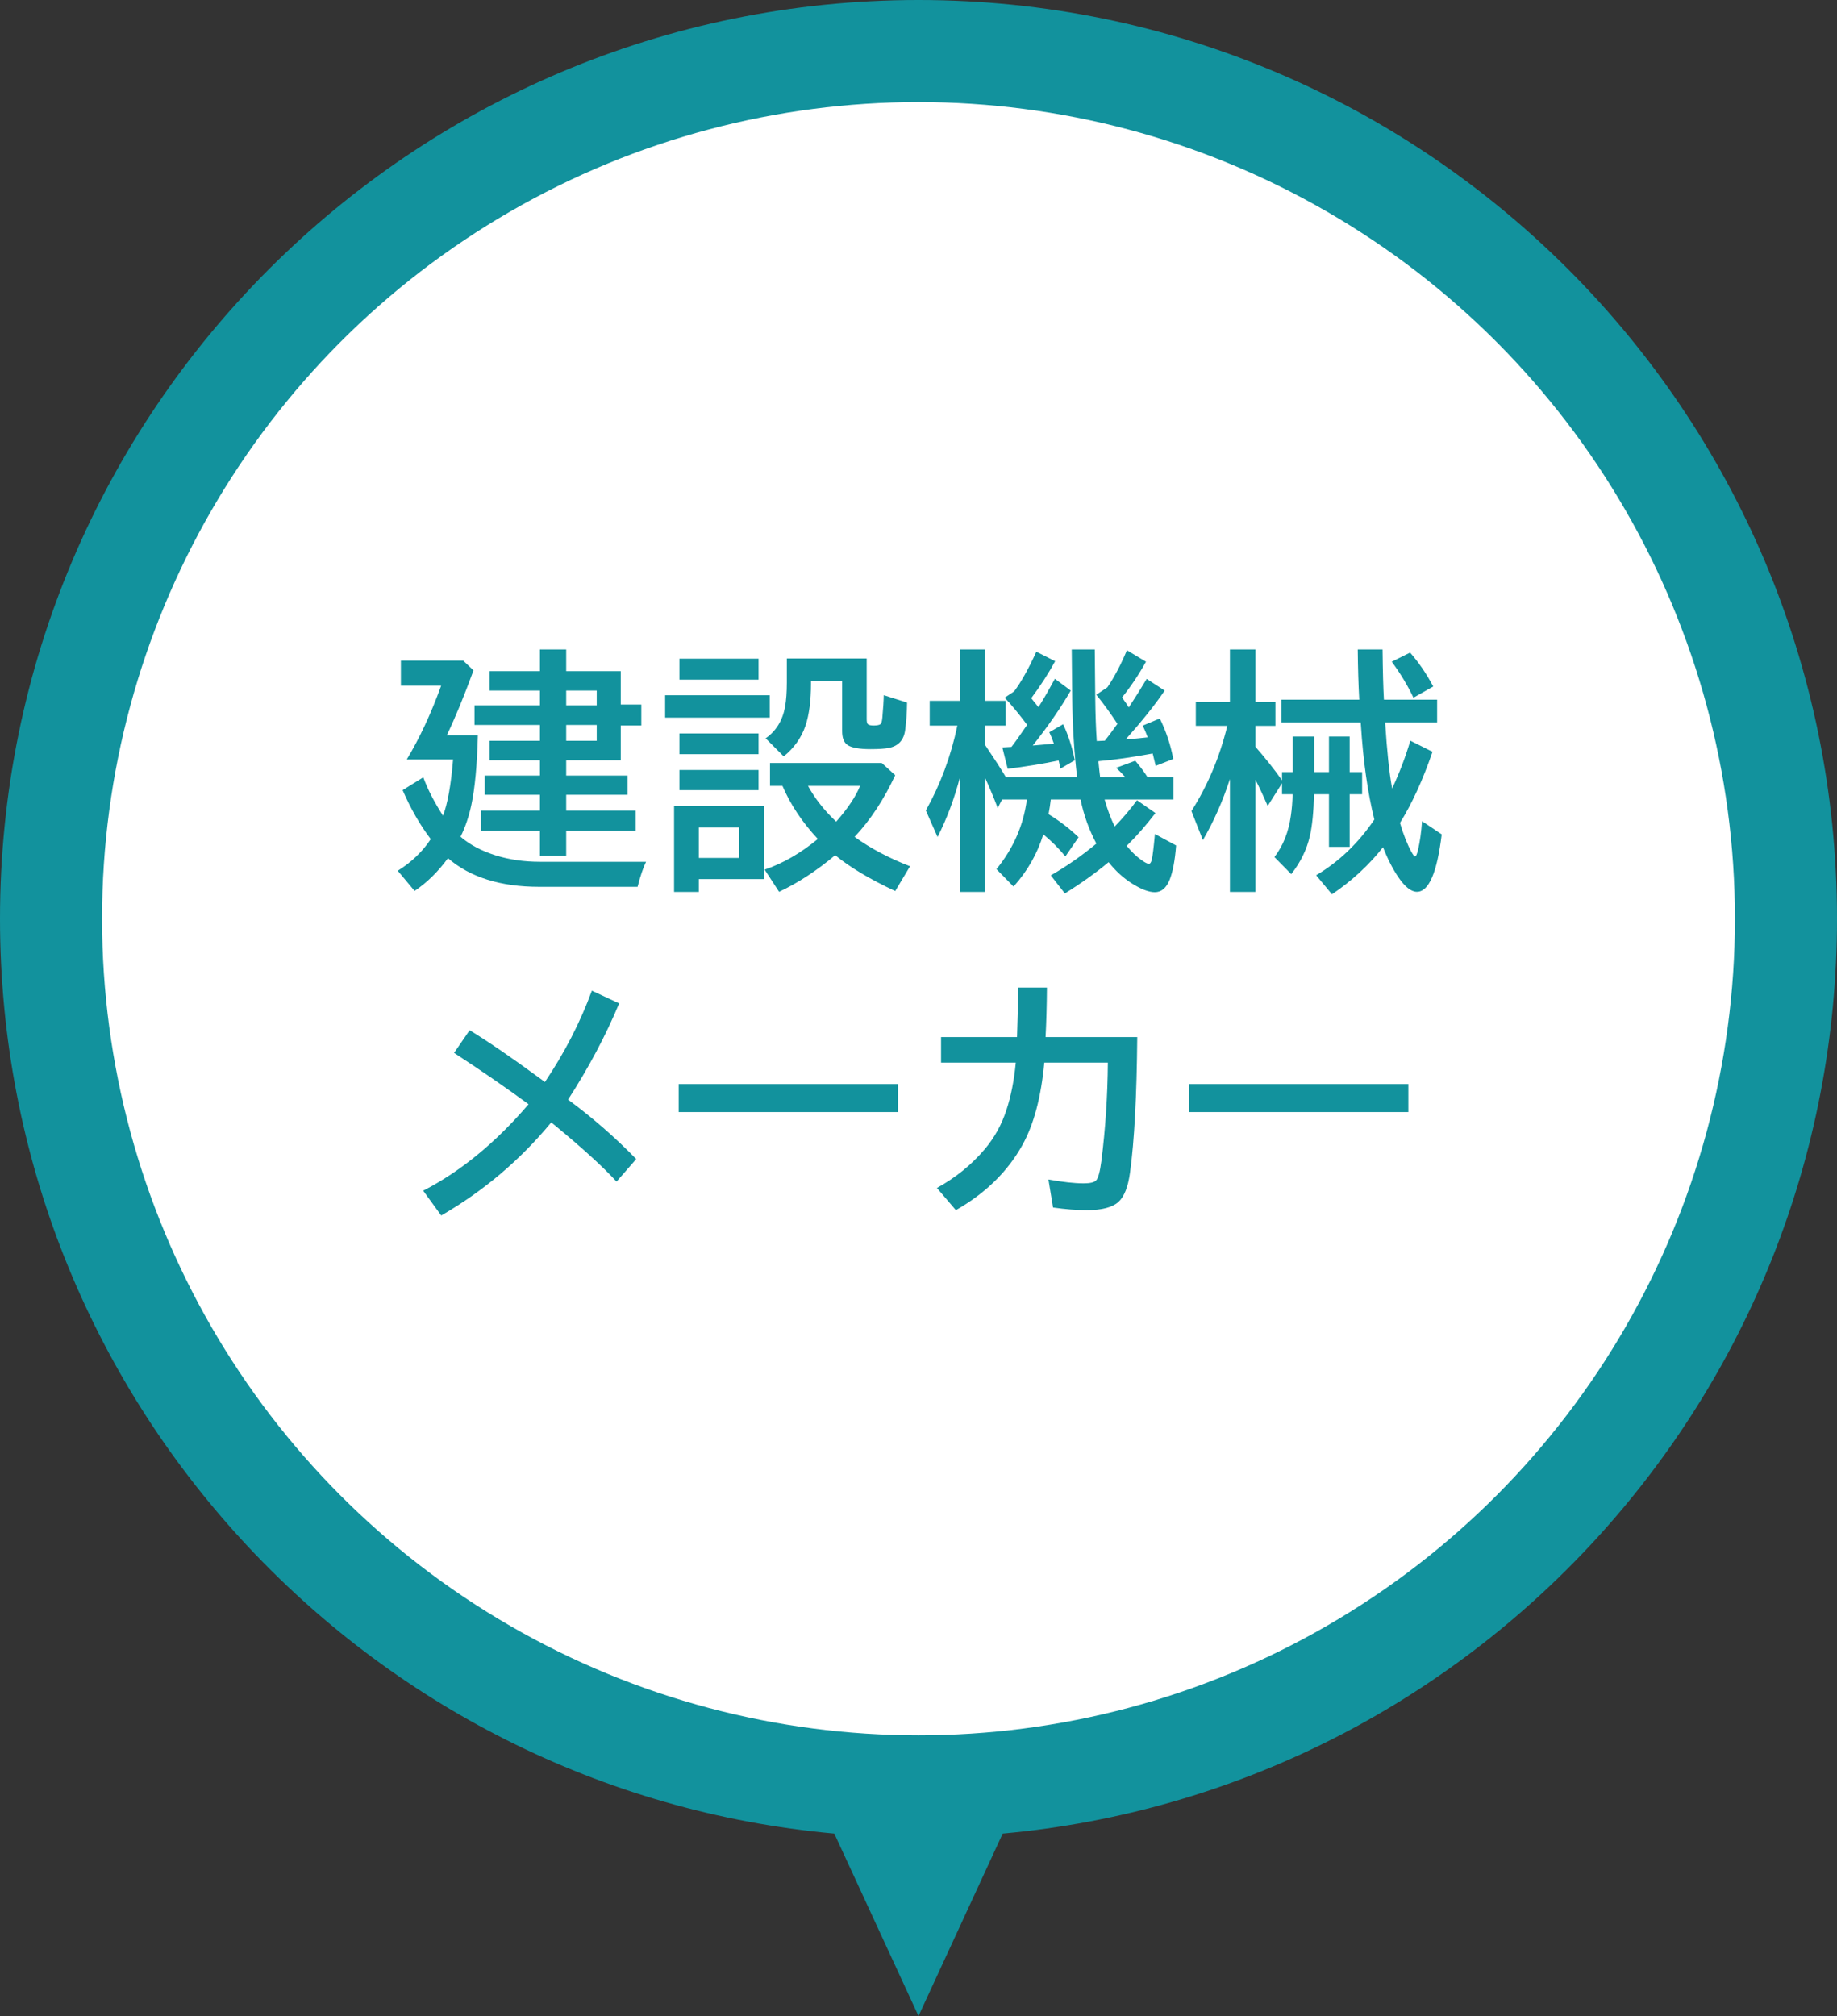<svg width="72" height="79" viewBox="0 0 72 79" fill="none" xmlns="http://www.w3.org/2000/svg">
<rect x="0" y="0" width="72" height="79" fill="#333333" stroke="none"/>
<path fill-rule="evenodd" clip-rule="evenodd" d="M39.3 71.851C57.635 70.185 72 54.77 72 36C72 16.118 55.882 0 36 0C16.118 0 0 16.118 0 36C0 54.77 14.365 70.185 32.7 71.851L36 79L39.3 71.851Z" fill="#12929D"/>
<circle cx="36" cy="36" r="32" fill="white"/>
<path d="M18.73 28.81C18.701 29.968 18.616 30.878 18.476 31.539C18.378 31.998 18.237 32.415 18.051 32.789C18.409 33.098 18.865 33.341 19.419 33.517C19.956 33.686 20.537 33.77 21.162 33.77H25.322C25.205 34.011 25.094 34.339 24.99 34.752H21.142C19.619 34.752 18.424 34.378 17.558 33.629C17.168 34.163 16.731 34.591 16.25 34.913L15.59 34.122C16.128 33.787 16.559 33.373 16.884 32.882C16.465 32.332 16.097 31.692 15.781 30.963L16.591 30.46C16.754 30.912 17.011 31.414 17.363 31.964C17.545 31.495 17.677 30.761 17.758 29.762H15.942C16.447 28.925 16.896 27.962 17.29 26.871H15.713V25.89H18.159L18.559 26.27C18.201 27.25 17.853 28.097 17.514 28.81H18.73ZM22.192 29.791V30.392H24.599V31.144H22.192V31.769H24.917V32.56H22.192V33.541H21.162V32.56H18.852V31.769H21.162V31.144H18.999V30.392H21.162V29.791H19.189V29.029H21.162V28.409H18.598V27.638H21.162V27.061H19.189V26.3H21.162V25.45H22.192V26.3H24.331V27.608H25.136V28.429H24.331V29.791H22.192ZM22.192 29.029H23.388V28.409H22.192V29.029ZM22.192 27.638H23.388V27.061H22.192V27.638ZM29.95 31.588V34.449H27.392V34.952H26.42V31.588H29.95ZM27.392 32.428V33.619H28.969V32.428H27.392ZM30.839 25.802H33.969V28.18C33.969 28.287 33.985 28.354 34.018 28.38C34.06 28.412 34.133 28.429 34.237 28.429C34.381 28.429 34.474 28.409 34.516 28.37C34.548 28.344 34.571 28.258 34.584 28.111C34.617 27.737 34.635 27.447 34.638 27.242L35.551 27.53C35.548 27.905 35.523 28.261 35.478 28.6C35.429 28.997 35.216 29.233 34.838 29.308C34.679 29.34 34.439 29.356 34.12 29.356C33.668 29.356 33.364 29.299 33.207 29.186C33.074 29.088 33.007 28.909 33.007 28.648V26.69H31.786V26.793C31.786 27.454 31.715 28.001 31.572 28.434C31.409 28.909 31.124 29.311 30.717 29.64L30.009 28.932C30.419 28.645 30.673 28.232 30.771 27.691C30.816 27.434 30.839 27.12 30.839 26.749V25.802ZM33.495 32.794C34.117 33.243 34.841 33.627 35.668 33.946L35.087 34.918C34.094 34.453 33.31 33.984 32.734 33.512C32.004 34.124 31.272 34.602 30.536 34.947L29.97 34.078C30.683 33.834 31.378 33.434 32.055 32.877C31.446 32.226 30.984 31.533 30.668 30.797H30.18V29.898H34.56L35.087 30.377C34.644 31.331 34.114 32.136 33.495 32.794ZM32.773 32.198C33.228 31.681 33.541 31.213 33.71 30.797H31.669C31.936 31.282 32.286 31.731 32.719 32.145L32.773 32.198ZM26.63 25.811H29.731V26.632H26.63V25.811ZM26.069 27.242H30.17V28.121H26.069V27.242ZM26.63 28.741H29.731V29.552H26.63V28.741ZM26.63 30.172H29.731V30.963H26.63V30.172ZM43.295 31.329C43.402 31.716 43.534 32.07 43.69 32.389C44.016 32.053 44.307 31.71 44.564 31.358L45.287 31.861C44.916 32.343 44.559 32.752 44.218 33.087C44.195 33.11 44.175 33.129 44.159 33.145C44.348 33.377 44.543 33.564 44.745 33.707C44.878 33.801 44.973 33.849 45.028 33.849C45.08 33.849 45.119 33.793 45.145 33.683C45.178 33.536 45.219 33.203 45.267 32.682L46.097 33.131C46.052 33.717 45.967 34.164 45.844 34.474C45.713 34.799 45.52 34.962 45.263 34.962C45.028 34.962 44.732 34.85 44.374 34.625C44.032 34.41 43.724 34.13 43.451 33.785C42.953 34.202 42.382 34.61 41.737 35.011L41.185 34.303C41.797 33.954 42.393 33.539 42.972 33.058C42.679 32.504 42.473 31.928 42.352 31.329H41.185C41.166 31.505 41.136 31.697 41.097 31.905C41.53 32.169 41.923 32.47 42.274 32.809L41.757 33.56C41.499 33.245 41.211 32.957 40.892 32.696C40.658 33.455 40.269 34.137 39.725 34.742L39.056 34.059C39.721 33.242 40.118 32.332 40.248 31.329H39.276L39.105 31.661C38.939 31.228 38.77 30.825 38.597 30.45V34.952H37.636V30.416C37.408 31.292 37.111 32.086 36.747 32.799L36.288 31.759C36.858 30.746 37.269 29.638 37.523 28.434H36.439V27.462H37.636V25.45H38.597V27.462H39.418V28.434H38.597V29.171C38.978 29.737 39.253 30.164 39.423 30.45H42.216C42.102 29.49 42.038 28.456 42.025 27.35L42.006 25.45H42.909L42.928 27.384C42.935 28.019 42.955 28.57 42.987 29.039C43.029 29.036 43.069 29.034 43.104 29.034L43.207 29.029L43.304 29.024C43.357 28.956 43.412 28.884 43.471 28.81C43.503 28.77 43.612 28.622 43.798 28.365C43.518 27.939 43.241 27.558 42.968 27.223L43.402 26.935C43.676 26.534 43.931 26.049 44.169 25.48L44.916 25.929C44.642 26.424 44.33 26.891 43.978 27.33C44.112 27.519 44.2 27.649 44.242 27.721C44.486 27.35 44.721 26.977 44.945 26.602L45.648 27.061C45.284 27.602 44.774 28.24 44.12 28.976C44.481 28.946 44.769 28.919 44.984 28.893C44.929 28.743 44.864 28.59 44.789 28.434L45.458 28.155C45.709 28.666 45.884 29.195 45.985 29.742L45.297 30.011C45.241 29.773 45.202 29.612 45.179 29.527C44.359 29.677 43.674 29.775 43.124 29.82L43.051 29.83C43.08 30.123 43.103 30.33 43.119 30.45H44.1C44.003 30.336 43.886 30.216 43.749 30.089L44.496 29.811C44.685 30.032 44.844 30.245 44.974 30.45H45.995V31.329H43.295ZM40.258 28.404C39.945 27.984 39.652 27.63 39.379 27.34L39.75 27.091C40.02 26.733 40.31 26.215 40.619 25.538L41.356 25.909C41.102 26.378 40.79 26.861 40.419 27.359C40.578 27.555 40.673 27.672 40.702 27.711C40.725 27.675 40.754 27.628 40.79 27.569C40.956 27.302 41.141 26.979 41.346 26.598L41.967 27.061C41.563 27.758 41.066 28.476 40.477 29.215C40.79 29.189 41.066 29.164 41.307 29.142C41.255 28.985 41.195 28.836 41.127 28.692L41.669 28.38C41.864 28.79 42.017 29.26 42.128 29.791L41.566 30.118C41.53 29.962 41.506 29.856 41.493 29.801C40.868 29.931 40.202 30.04 39.496 30.128L39.286 29.288C39.41 29.282 39.501 29.277 39.559 29.273C39.585 29.273 39.613 29.272 39.642 29.269C39.76 29.122 39.965 28.834 40.258 28.404ZM53.866 32.115C53.605 31.067 53.429 29.825 53.338 28.39C53.335 28.36 53.333 28.333 53.333 28.307H50.228V27.418H53.275C53.242 26.822 53.223 26.166 53.216 25.45H54.188C54.198 26.326 54.216 26.982 54.242 27.418H56.327V28.307H54.29C54.362 29.443 54.453 30.307 54.564 30.899C54.85 30.287 55.088 29.662 55.277 29.024L56.146 29.459C55.768 30.559 55.343 31.489 54.871 32.247C55.005 32.703 55.155 33.082 55.321 33.385C55.386 33.502 55.433 33.56 55.462 33.56C55.501 33.56 55.54 33.473 55.58 33.297C55.654 32.978 55.706 32.605 55.736 32.179L56.507 32.696C56.325 34.197 56.001 34.947 55.535 34.947C55.311 34.947 55.068 34.757 54.808 34.376C54.587 34.05 54.386 33.658 54.207 33.199C53.657 33.899 52.99 34.514 52.206 35.045L51.585 34.298C52.477 33.77 53.237 33.043 53.866 32.115ZM50.667 30.255V28.863H51.507V30.255H52.088V28.863H52.899V30.255H53.387V31.124H52.899V33.185H52.088V31.124H51.502C51.486 31.814 51.432 32.358 51.341 32.755C51.218 33.292 50.973 33.792 50.609 34.254L49.95 33.585C50.291 33.142 50.506 32.603 50.594 31.969C50.633 31.708 50.656 31.427 50.663 31.124H50.248V30.694L49.686 31.583C49.51 31.176 49.351 30.834 49.207 30.558V34.952H48.206V30.528C47.923 31.398 47.57 32.195 47.147 32.921L46.698 31.783C47.336 30.781 47.804 29.667 48.104 28.443H46.869V27.501H48.206V25.45H49.207V27.501H49.989V28.443H49.207V29.264C49.605 29.719 49.951 30.157 50.248 30.577V30.255H50.667ZM55.399 27.34C55.174 26.865 54.891 26.394 54.549 25.929L55.267 25.572C55.599 25.947 55.902 26.389 56.175 26.9L55.399 27.34ZM18.408 40.369C19.157 40.828 20.076 41.458 21.167 42.259L21.357 42.4C22.132 41.248 22.745 40.055 23.198 38.821L24.267 39.319C23.74 40.582 23.073 41.839 22.265 43.089C23.219 43.792 24.109 44.568 24.936 45.418L24.165 46.302C23.654 45.742 22.861 45.018 21.787 44.129L21.606 43.982C20.385 45.46 18.948 46.676 17.294 47.63L16.587 46.658C18.051 45.906 19.428 44.777 20.717 43.27C19.783 42.586 18.81 41.915 17.797 41.258L18.408 40.369ZM26.601 42.478H35.199V43.577H26.601V42.478ZM36.884 40.638H39.862C39.888 39.915 39.901 39.269 39.901 38.699H41.034C41.028 39.441 41.01 40.088 40.98 40.638H44.574C44.554 42.946 44.46 44.715 44.291 45.945C44.216 46.505 44.065 46.889 43.837 47.098C43.599 47.312 43.191 47.42 42.611 47.42C42.191 47.42 41.745 47.386 41.273 47.317L41.093 46.219C41.656 46.32 42.116 46.37 42.474 46.37C42.722 46.37 42.883 46.333 42.958 46.258C43.042 46.176 43.112 45.922 43.168 45.496C43.327 44.233 43.412 42.947 43.422 41.639H40.931C40.808 42.98 40.523 44.054 40.077 44.861C39.498 45.906 38.627 46.759 37.465 47.42L36.722 46.551C37.452 46.15 38.073 45.648 38.588 45.042C38.975 44.586 39.261 44.07 39.447 43.494C39.626 42.95 39.748 42.332 39.813 41.639H36.884V40.638ZM46.6 42.478H55.199V43.577H46.6V42.478Z" fill="#12929D"/>
</svg>
